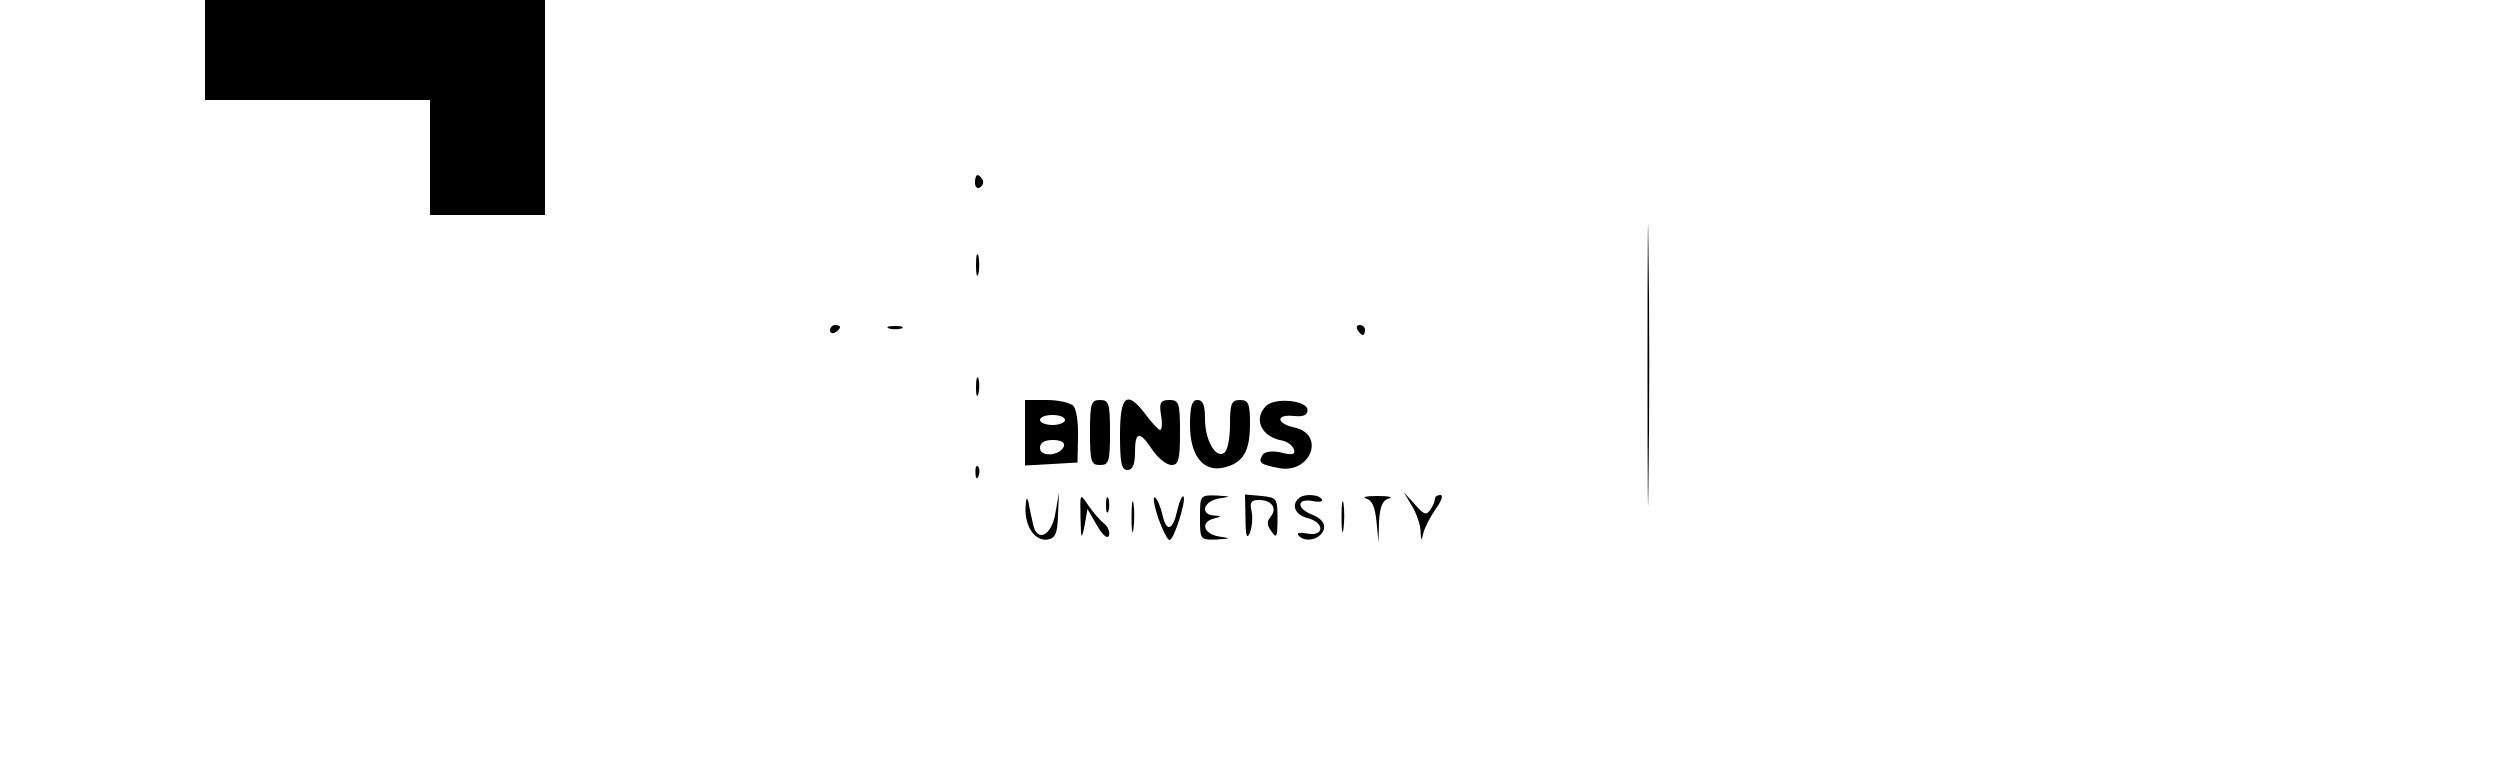 <?xml version="1.0" standalone="no"?>
<!DOCTYPE svg PUBLIC "-//W3C//DTD SVG 20010904//EN"
 "http://www.w3.org/TR/2001/REC-SVG-20010904/DTD/svg10.dtd">
<svg version="1.0" xmlns="http://www.w3.org/2000/svg"
 width="500pt" height="155pt" viewBox="0 0 500 155"
 preserveAspectRatio="xMidYMid meet">

<g transform="translate(0,155) scale(0.1,-0.1)"
fill="#000000" stroke="none">
<path d="M410 1450 l0 -100 225 0 225 0 0 -115 0 -115 115 0 115 0 0 215 0
215 -340 0 -340 0 0 -100z"/>
<path d="M3295 820 c0 -250 1 -353 2 -228 2 126 2 330 0 455 -1 126 -2 23 -2
-227z"/>
<path d="M1950 1184 c0 -8 5 -12 10 -9 6 4 8 11 5 16 -9 14 -15 11 -15 -7z"/>
<path d="M1952 1020 c0 -19 2 -27 5 -17 2 9 2 25 0 35 -3 9 -5 1 -5 -18z"/>
<path d="M1660 889 c0 -5 5 -7 10 -4 6 3 10 8 10 11 0 2 -4 4 -10 4 -5 0 -10
-5 -10 -11z"/>
<path d="M1778 893 c6 -2 18 -2 25 0 6 3 1 5 -13 5 -14 0 -19 -2 -12 -5z"/>
<path d="M2715 890 c3 -5 8 -10 11 -10 2 0 4 5 4 10 0 6 -5 10 -11 10 -5 0 -7
-4 -4 -10z"/>
<path d="M1952 775 c0 -16 2 -22 5 -12 2 9 2 23 0 30 -3 6 -5 -1 -5 -18z"/>
<path d="M2050 684 l0 -65 53 3 52 3 1 50 c1 28 -3 56 -9 63 -5 6 -29 12 -53
12 l-44 0 0 -66z m80 26 c0 -5 -11 -10 -25 -10 -14 0 -25 5 -25 10 0 6 11 10
25 10 14 0 25 -4 25 -10z m-2 -52 c-7 -20 -48 -23 -48 -4 0 11 9 16 26 16 16
0 24 -5 22 -12z"/>
<path d="M2180 685 c0 -58 2 -65 20 -65 18 0 20 7 20 65 0 58 -2 65 -20 65
-18 0 -20 -7 -20 -65z"/>
<path d="M2240 680 c0 -56 3 -70 15 -70 10 0 15 11 15 35 0 43 9 44 35 5 11
-16 28 -30 38 -30 14 0 17 10 17 65 0 59 -2 65 -21 65 -18 0 -21 -5 -17 -30 3
-16 2 -30 -2 -30 -3 0 -16 14 -28 30 -38 51 -52 40 -52 -40z"/>
<path d="M2380 700 c0 -62 27 -95 68 -85 38 9 52 32 52 87 0 41 -3 48 -20 48
-17 0 -20 -7 -20 -49 0 -28 -5 -53 -12 -57 -17 -11 -38 26 -38 68 0 27 -4 38
-15 38 -11 0 -15 -12 -15 -50z"/>
<path d="M2532 738 c-26 -26 -9 -62 32 -69 11 -2 21 -10 24 -18 3 -10 -3 -12
-26 -6 -18 4 -33 2 -37 -5 -9 -15 -5 -19 32 -26 64 -13 95 67 32 81 -37 8 -38
27 -1 23 19 -2 27 2 27 12 0 19 -65 26 -83 8z"/>
<path d="M1951 604 c0 -11 3 -14 6 -6 3 7 2 16 -1 19 -3 4 -6 -2 -5 -13z"/>
<path d="M2051 534 c-1 -38 19 -67 45 -63 15 3 19 13 20 49 l2 45 -7 -40 c-7
-46 -37 -62 -45 -23 -3 13 -7 32 -9 43 -3 13 -5 9 -6 -11z"/>
<path d="M2161 515 c1 -44 2 -46 8 -17 l6 34 19 -33 c11 -19 21 -28 24 -20 2
7 -2 18 -10 24 -9 7 -22 23 -32 37 -16 24 -16 24 -15 -25z"/>
<path d="M2212 540 c0 -14 2 -19 5 -12 2 6 2 18 0 25 -3 6 -5 1 -5 -13z"/>
<path d="M2263 515 c0 -27 2 -38 4 -22 2 15 2 37 0 50 -2 12 -4 0 -4 -28z"/>
<path d="M2316 515 c9 -25 19 -45 23 -45 9 0 34 80 28 87 -3 2 -8 -9 -12 -26
-9 -42 -22 -47 -30 -11 -4 16 -10 32 -15 35 -5 3 -2 -15 6 -40z"/>
<path d="M2400 515 c0 -44 0 -45 33 -44 30 2 30 2 5 6 -31 5 -38 29 -10 36 16
4 16 5 0 6 -29 2 -21 29 10 34 25 4 25 4 -5 6 -33 1 -33 0 -33 -44z"/>
<path d="M2491 513 c0 -35 3 -43 9 -28 4 11 6 30 3 43 -4 17 -1 22 15 22 26 0
37 -17 23 -34 -8 -9 -7 -17 2 -29 10 -15 12 -11 12 25 0 41 -1 43 -32 46 l-33
3 1 -48z"/>
<path d="M2597 553 c-15 -14 -6 -33 18 -39 35 -9 34 -38 -1 -31 -16 3 -22 1
-16 -5 15 -15 46 -5 50 15 2 11 -6 20 -22 27 -33 12 -34 34 -1 28 13 -3 22 -1
19 3 -6 11 -38 12 -47 2z"/>
<path d="M2683 515 c0 -27 2 -38 4 -22 2 15 2 37 0 50 -2 12 -4 0 -4 -28z"/>
<path d="M2732 553 c12 -3 18 -17 21 -46 l4 -42 1 42 c2 30 7 43 20 46 9 3 -1
5 -23 5 -22 0 -32 -2 -23 -5z"/>
<path d="M2824 538 c9 -15 17 -38 17 -50 1 -21 2 -21 6 -3 3 11 14 32 25 48
11 15 15 27 9 27 -6 0 -11 -3 -11 -7 0 -5 -4 -15 -9 -22 -8 -12 -13 -11 -31
10 l-22 24 16 -27z"/>
</g>
</svg>
